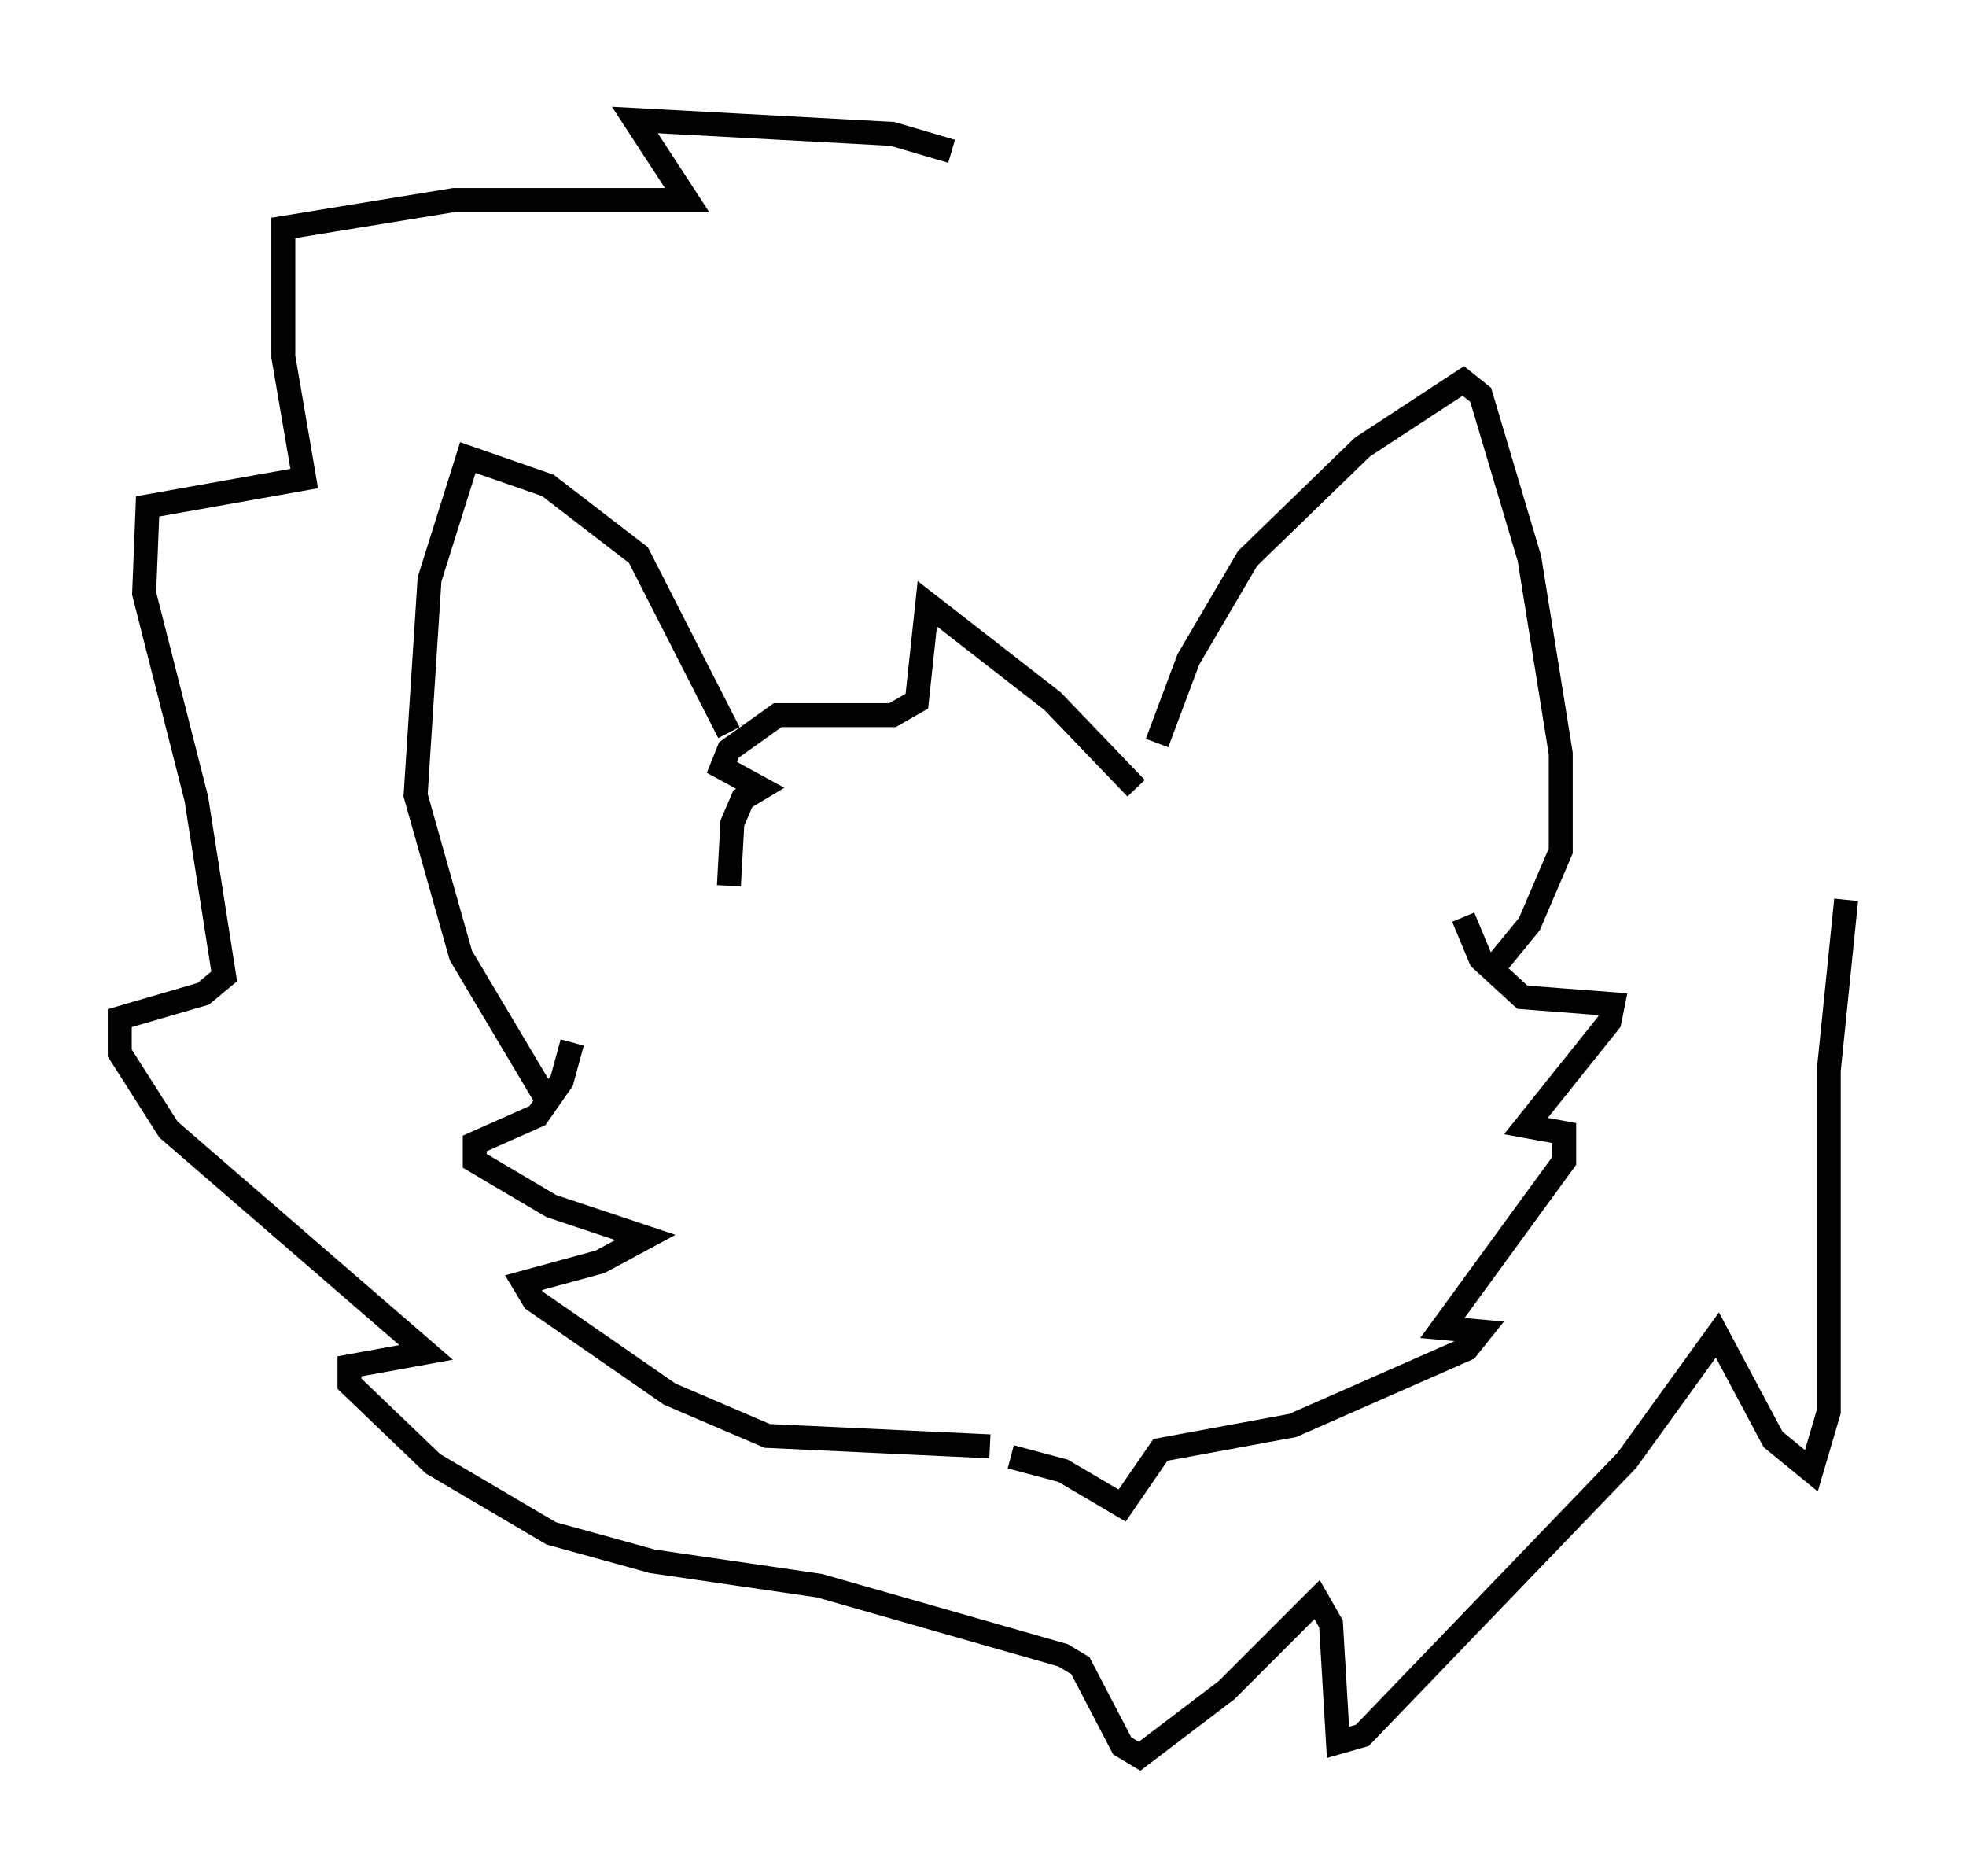 <?xml version="1.0" encoding="utf-8" ?>
<svg baseProfile="full" height="78.268" version="1.1" width="82.045" xmlns="http://www.w3.org/2000/svg" xmlns:ev="http://www.w3.org/2001/xml-events" xmlns:xlink="http://www.w3.org/1999/xlink"><defs /><rect fill="white" height="78.268" width="82.045" x="0" y="0" /><path d="M48.14, 33.179 m0.145, -2.179 l1.307, -3.486 2.469, -4.212 l4.793, -4.648 4.212, -2.76 l0.726, 0.581 2.034, 6.827 l1.307, 8.134 0.0, 4.067 l-1.307, 3.05 -1.307, 1.598 m-15.106, -7.263 l-3.486, -3.631 -5.229, -4.067 l-0.436, 4.067 -1.017, 0.581 l-4.793, 0.0 -2.034, 1.453 l-0.291, 0.726 1.598, 0.872 l-0.726, 0.436 -0.436, 1.017 l-0.145, 2.615 m0.0, -6.391 l-3.777, -7.408 -3.777, -2.905 l-3.341, -1.162 -1.598, 5.084 l-0.581, 9.006 1.888, 6.682 l3.631, 6.101 m1.017, -2.469 l-0.436, 1.598 -1.017, 1.453 l-2.615, 1.162 0.0, 0.726 l3.196, 1.888 3.922, 1.307 l-1.888, 1.017 -3.196, 0.872 l0.436, 0.726 5.665, 3.922 l4.067, 1.743 9.296, 0.436 m19.754, -22.078 l0.726, 1.743 1.743, 1.598 l3.777, 0.291 -0.145, 0.726 l-3.486, 4.358 1.598, 0.291 l0.0, 1.162 -5.084, 6.972 l1.598, 0.145 -0.581, 0.726 l-7.263, 3.196 -5.52, 1.017 l-1.598, 2.324 -2.469, -1.453 l-2.179, -0.581 m-2.469, -54.469 l-2.469, -0.726 -10.749, -0.581 l2.179, 3.341 -9.732, 0.0 l-7.117, 1.162 0.0, 5.374 l0.872, 5.084 -6.536, 1.162 l-0.145, 3.631 2.179, 8.57 l1.162, 7.408 -0.872, 0.726 l-3.486, 1.017 0.0, 1.453 l2.034, 3.196 10.749, 9.296 l-3.196, 0.581 0.0, 0.726 l3.486, 3.341 4.939, 2.905 l4.212, 1.162 6.972, 1.017 l10.168, 2.905 0.726, 0.436 l1.743, 3.341 0.726, 0.436 l3.631, -2.76 3.777, -3.777 l0.581, 1.017 0.291, 4.939 l1.017, -0.291 11.039, -11.475 l3.777, -5.229 2.324, 4.358 l1.598, 1.307 0.726, -2.469 l0.0, -14.235 0.726, -7.117 " fill="none" stroke="black" stroke-width="1" /></svg>